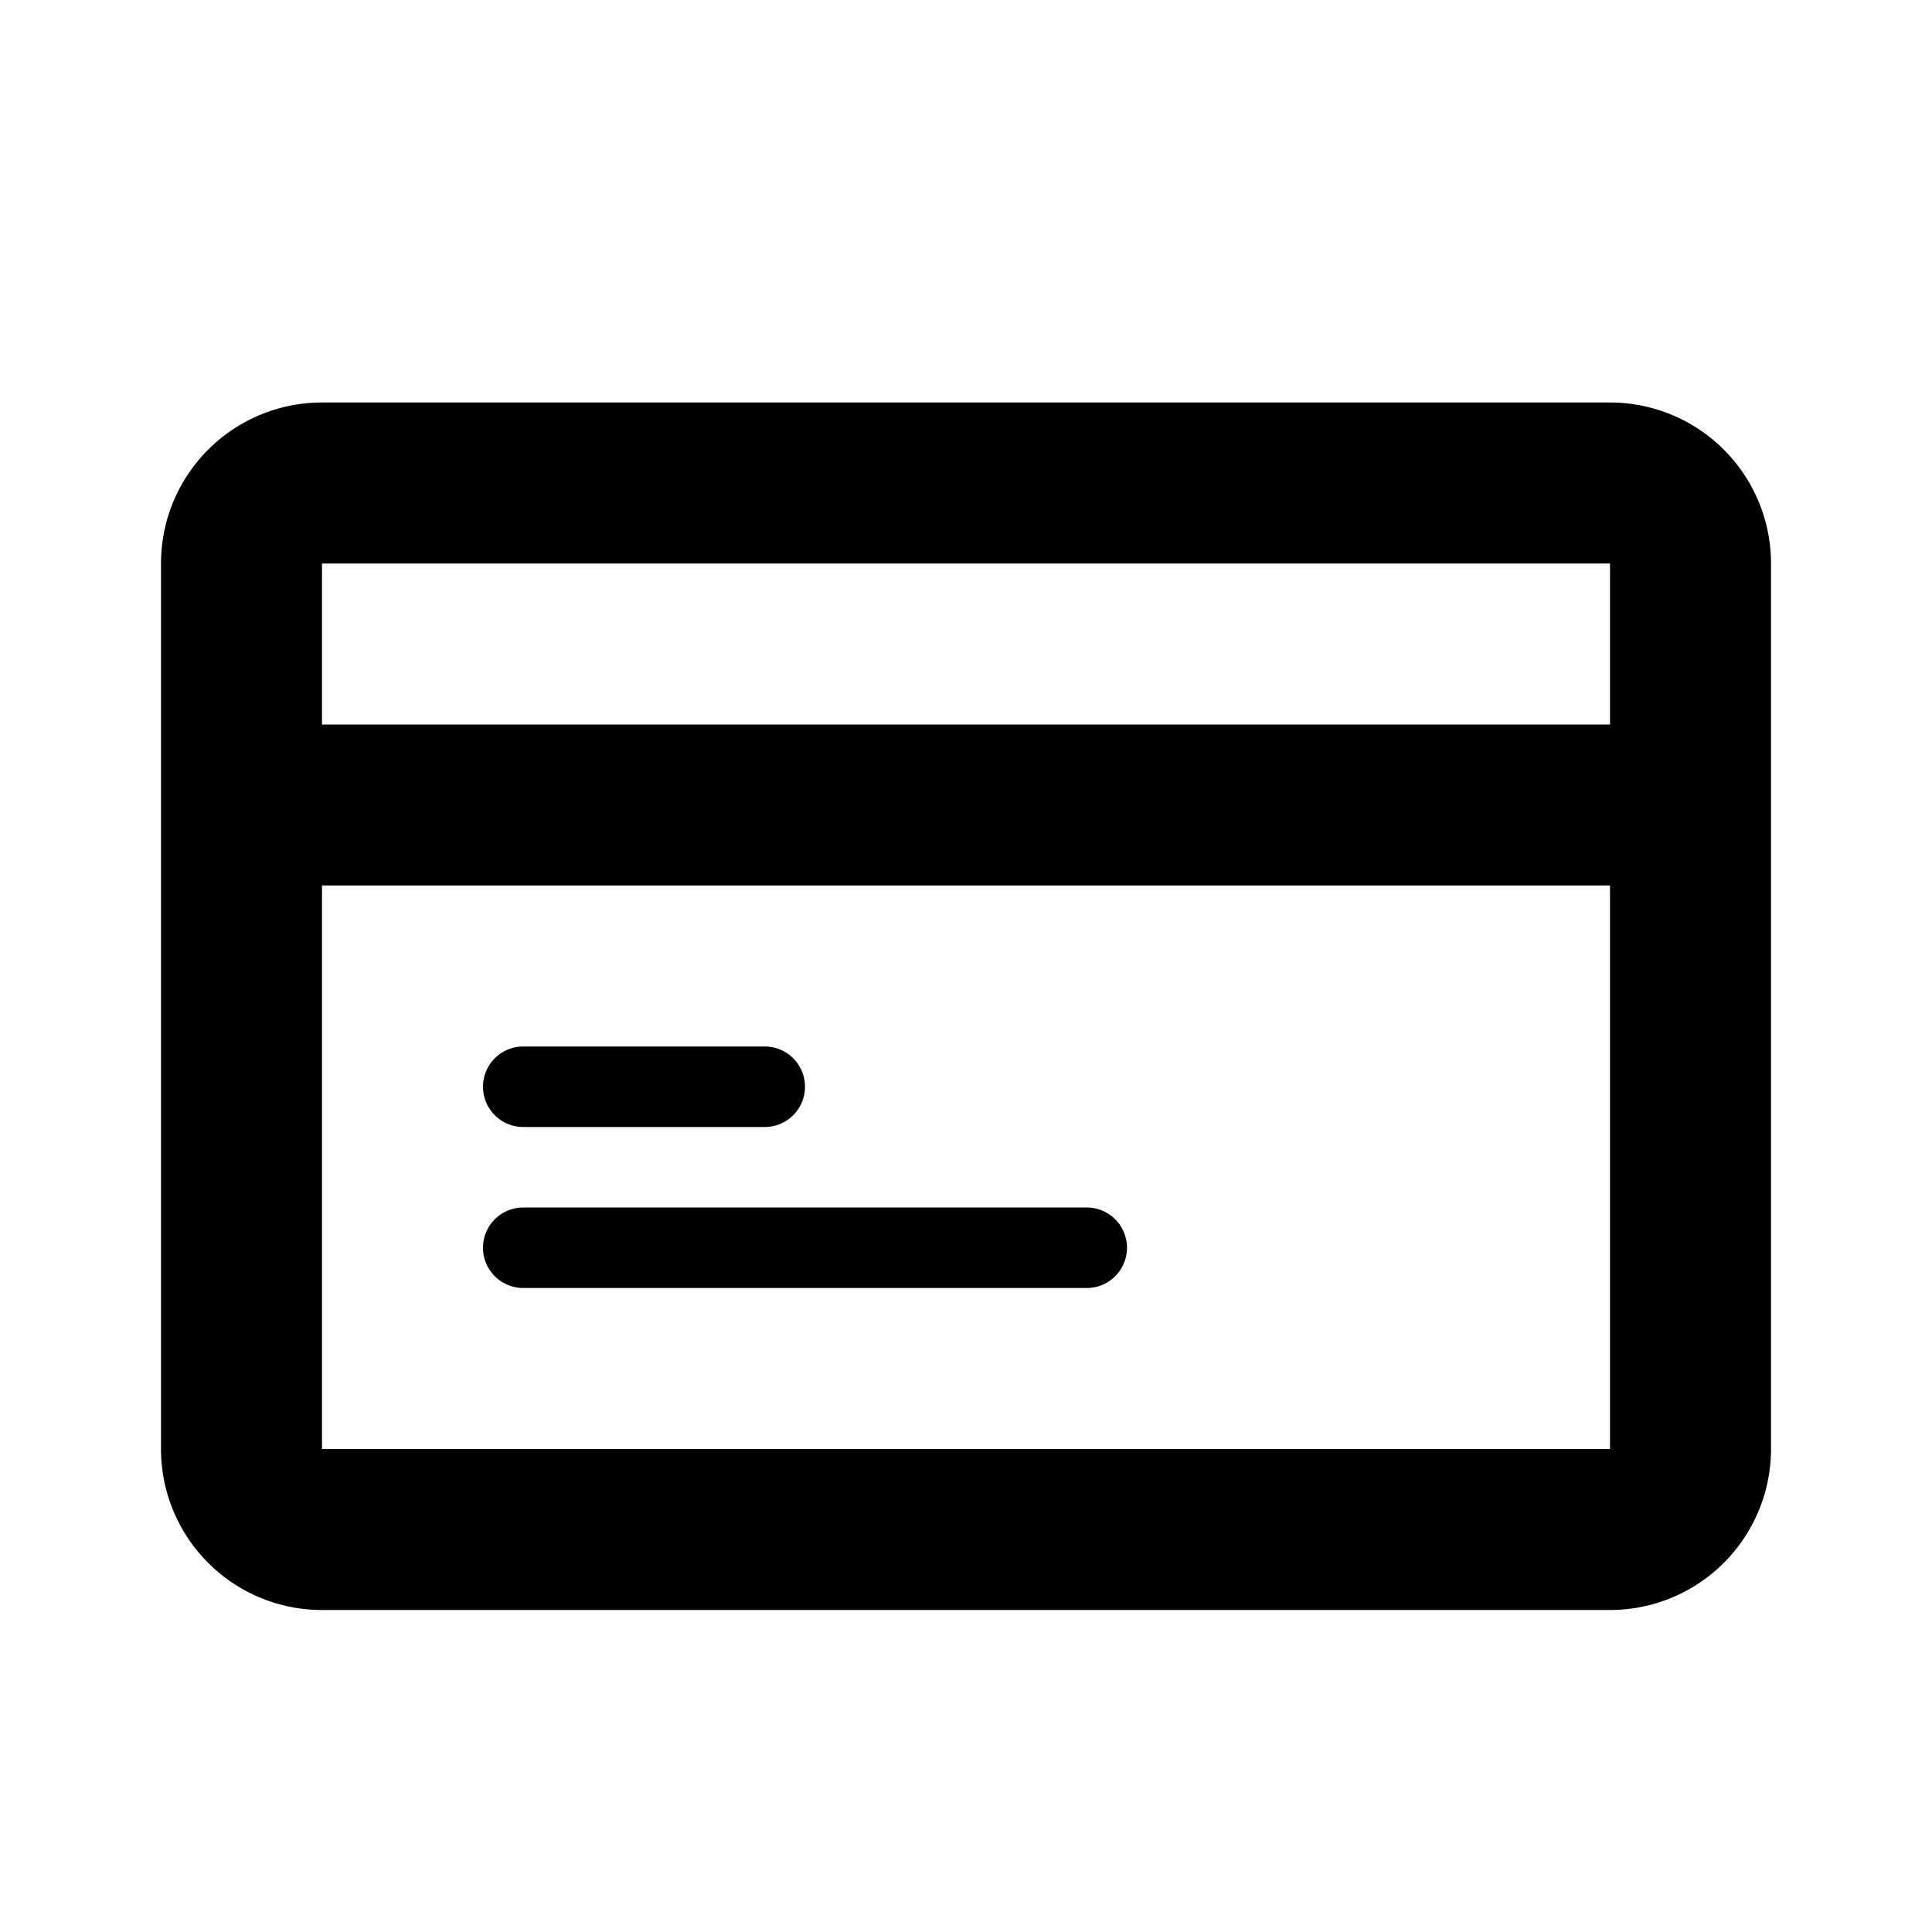 <?xml version="1.0" encoding="UTF-8"?>
<svg xmlns="http://www.w3.org/2000/svg" viewBox="0 0 24 24"><path d="M20 5H4a2 2 0 0 0-2 2v11a2 2 0 0 0 2 2h16a2 2 0 0 0 2-2V7a2 2 0 0 0-2-2zM4 18v-7h16V9H4V7h16v11z"/><path d="M6.5 14h3a.5.5 0 0 0 0-1h-3a.5.5 0 0 0 0 1z"/><path d="M13.5 15h-7a.5.5 0 0 0 0 1h7a.5.5 0 0 0 0-1z"/></svg>
